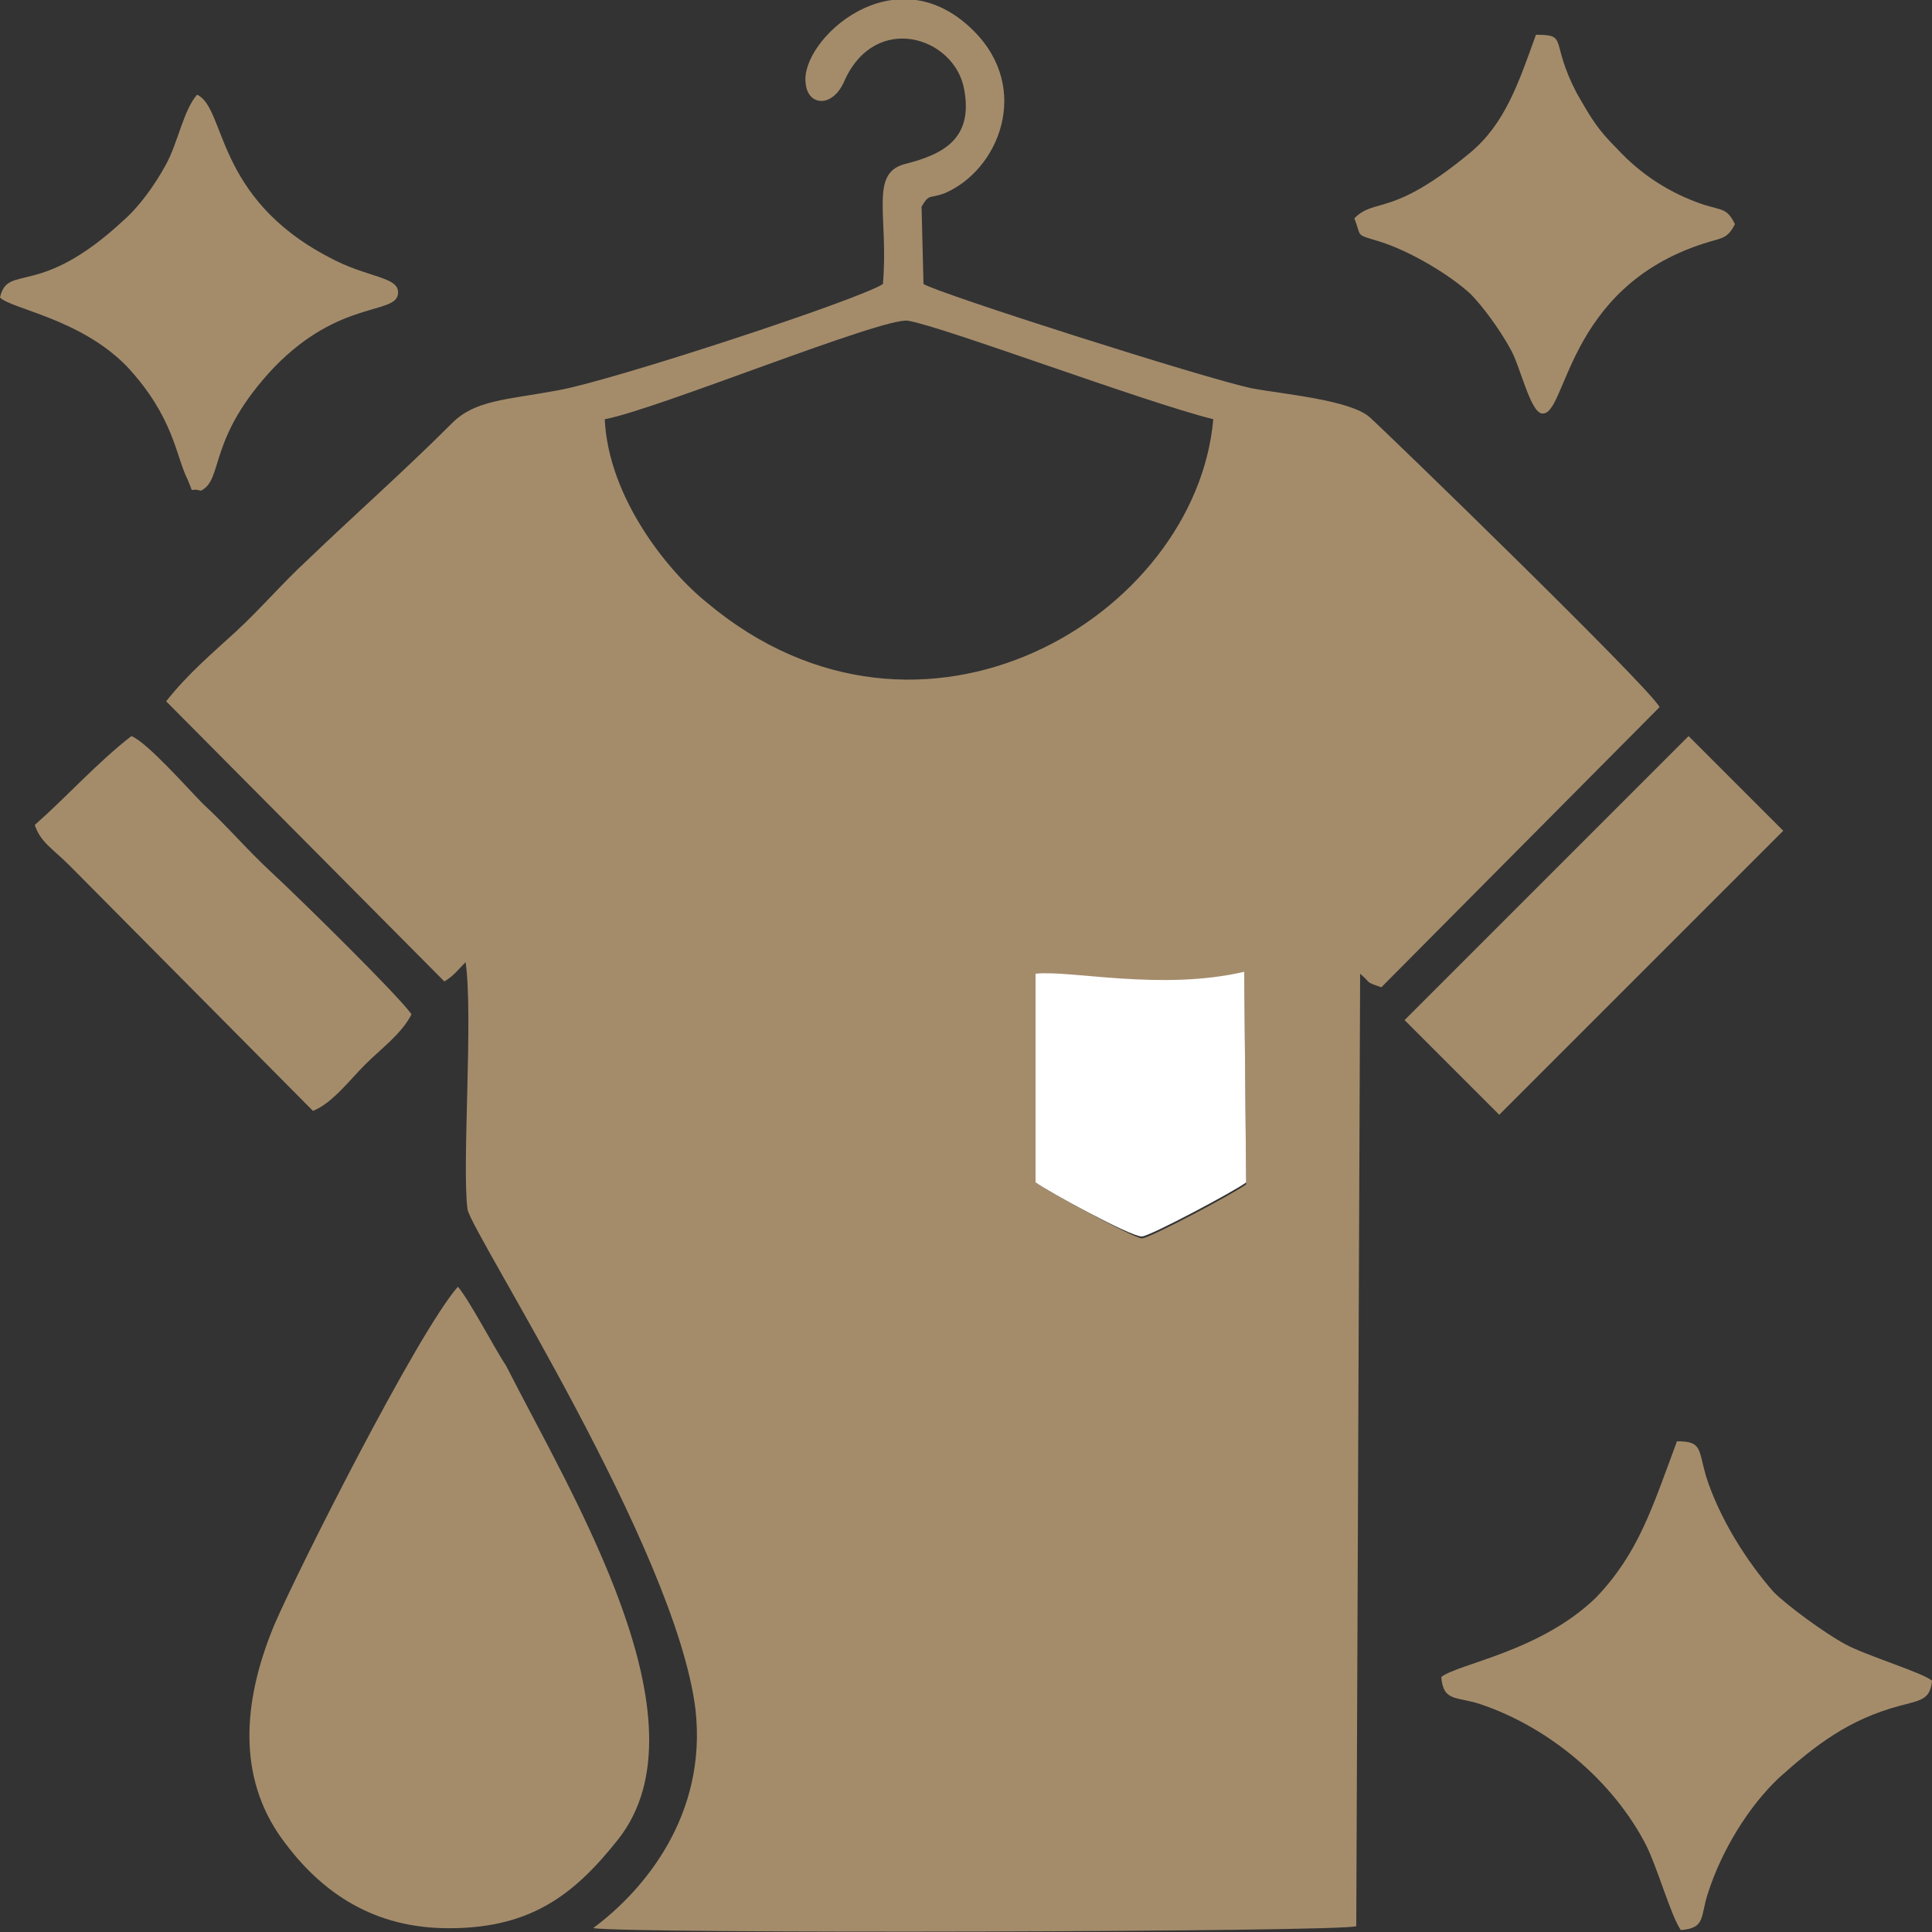<?xml version="1.0" encoding="utf-8"?>
<!-- Generator: Adobe Illustrator 24.3.0, SVG Export Plug-In . SVG Version: 6.00 Build 0)  -->
<svg version="1.1" id="Layer_1" xmlns="http://www.w3.org/2000/svg" xmlns:xlink="http://www.w3.org/1999/xlink" x="0px" y="0px"
	 viewBox="0 0 100 100" style="enable-background:new 0 0 100 100;" xml:space="preserve">
<rect x="0" y="0" width="100" height="100" fill="#333333" stroke="none"/>
<style type="text/css">
	.st0{fill-rule:evenodd;clip-rule:evenodd;fill:#A48C6B;}
	.st1{fill-rule:evenodd;clip-rule:evenodd;fill:#FFFFFF;}
</style>
<g>
	<path class="st0" d="M47.7,10.7c0.4-0.7,0.4-0.4,1.2-0.7c2.8-1.2,4.5-5.4,1.5-8.4c-4.1-4.1-9,0.5-8.7,2.7c0.1,1.2,1.4,1.3,2-0.1
		c1.6-3.6,5.7-2.3,6.2,0.4c0.5,2.6-1.1,3.4-3.1,3.9C45,9,46,11.2,45.7,14.7c-1.2,0.8-14,5-16.8,5.5c-2.7,0.5-4.3,0.5-5.5,1.7
		c-2.5,2.5-5,4.7-7.5,7.1c-1.3,1.2-2.4,2.5-3.7,3.7c-1.2,1.1-2.5,2.2-3.6,3.6l14.4,14.5c0.5-0.3,0.7-0.6,1.1-1
		c0.4,2.8-0.2,10.6,0.1,12.8c0.2,1.2,10.8,17.6,11.8,25.9c0.6,5.4-2.6,9.3-5.3,11.3c2.1,0.3,38.7,0.2,39.5-0.1l0.2-49.3
		c0.6,0.5,0.2,0.4,1.1,0.7l14.4-14.5c-0.5-1-14-14.1-15-15c-1-0.9-4.5-1.2-6.1-1.5c-2.4-0.5-16.2-4.9-17-5.4L47.7,10.7z M31.3,21.7
		c2.7-0.5,14.4-5.3,15.7-5.1c1.8,0.3,12.2,4.2,15.8,5.1c-0.9,10.2-15.1,18.8-26.2,9.5C34.6,29.6,31.5,25.8,31.3,21.7z M53.6,61.2
		l0-10.7c1.8-0.2,6.5,0.9,10.8-0.1l0.1,10.9c-0.5,0.4-5,2.8-5.4,2.8C58.5,64,54.3,61.7,53.6,61.2z"/>
	<path class="st0" d="M23.7,66.6c-2.1,2.4-8.3,14.7-9.5,17.5c-1.5,3.6-2,7.5,0.2,10.8c2,2.9,4.7,4.8,8.5,4.9
		c4.5,0.1,6.8-1.7,9.1-4.6c4.8-6.1-2.4-17.8-5.8-24.5C25.6,69.8,24.3,67.3,23.7,66.6"/>
	<path class="st0" d="M74.6,86.8c0.1,1.3,0.8,1,2,1.4c3.6,1.2,6.9,4,8.6,7.3c0.6,1.2,1.3,3.7,1.8,4.4c1.3-0.1,1-0.7,1.4-1.9
		c0.7-2.2,2.1-4.5,3.7-6c1.9-1.7,3.6-3,6.2-3.7c1.1-0.3,1.6-0.3,1.7-1.3c-0.4-0.4-3.4-1.3-4.5-1.9c-1.1-0.6-3-2-3.7-2.7
		c-1.4-1.6-2.8-3.8-3.5-6c-0.4-1.4-0.2-1.8-1.5-1.8c-1.3,3.5-2,5.8-4.2,8.1C79.7,85.5,75.5,86.1,74.6,86.8"/>
	<path class="st0" d="M1.8,42.7c0.3,0.9,0.9,1.2,1.8,2.1l12.6,12.7c1-0.4,1.9-1.6,2.7-2.4c0.8-0.8,1.9-1.6,2.4-2.6
		c-0.7-1-5.9-6.1-7.2-7.3c-1.3-1.2-2.3-2.4-3.6-3.6c-0.7-0.7-2.9-3.2-3.7-3.5C5,39.5,3.5,41.2,1.8,42.7"/>
	<path class="st0" d="M10.2,4.9c-0.7,0.8-1,2.5-1.6,3.6c-0.6,1.1-1.4,2.2-2.2,2.9c-4.4,4.1-6,2.2-6.4,4C0.6,16,4.2,16.5,6.6,19
		c2.4,2.6,2.5,4.6,3.1,5.8c0.4,0.9,0,0.4,0.7,0.6c1.2-0.6,0.3-2.7,3.8-6.4c3.4-3.5,6.3-2.7,6.4-3.8c0.1-0.9-1.6-0.8-3.6-1.9
		C11.1,10.2,11.7,5.6,10.2,4.9"/>
	<polygon class="st0" points="92.3,43 87.4,38.1 72.7,52.8 77.6,57.7 	"/>
	<path class="st0" d="M70.1,11.3c0.4,1,0,0.8,1.3,1.2c1.6,0.5,3.6,1.7,4.7,2.7c0.6,0.6,1.5,1.8,2.1,2.9c0.5,0.9,1,3.2,1.6,3.3
		c1.3,0.2,1.2-6.5,8.4-8.8c0.9-0.3,1.2-0.2,1.6-1c-0.4-0.8-0.6-0.7-1.6-1C86.4,10,84.9,9,83.7,7.7c-1-1-1.3-1.5-2.1-2.9
		c-1.4-2.7-0.4-3-2.1-3c-0.9,2.5-1.6,4.6-3.4,6.1C72,11.3,71.2,10.2,70.1,11.3"/>
	<path class="st1" d="M53.6,61.2c0.7,0.5,4.9,2.8,5.5,2.8c0.4,0,4.9-2.4,5.4-2.8l-0.1-10.9c-4.3,1-9-0.1-10.8,0.1L53.6,61.2z"/>
</g>
</svg>
